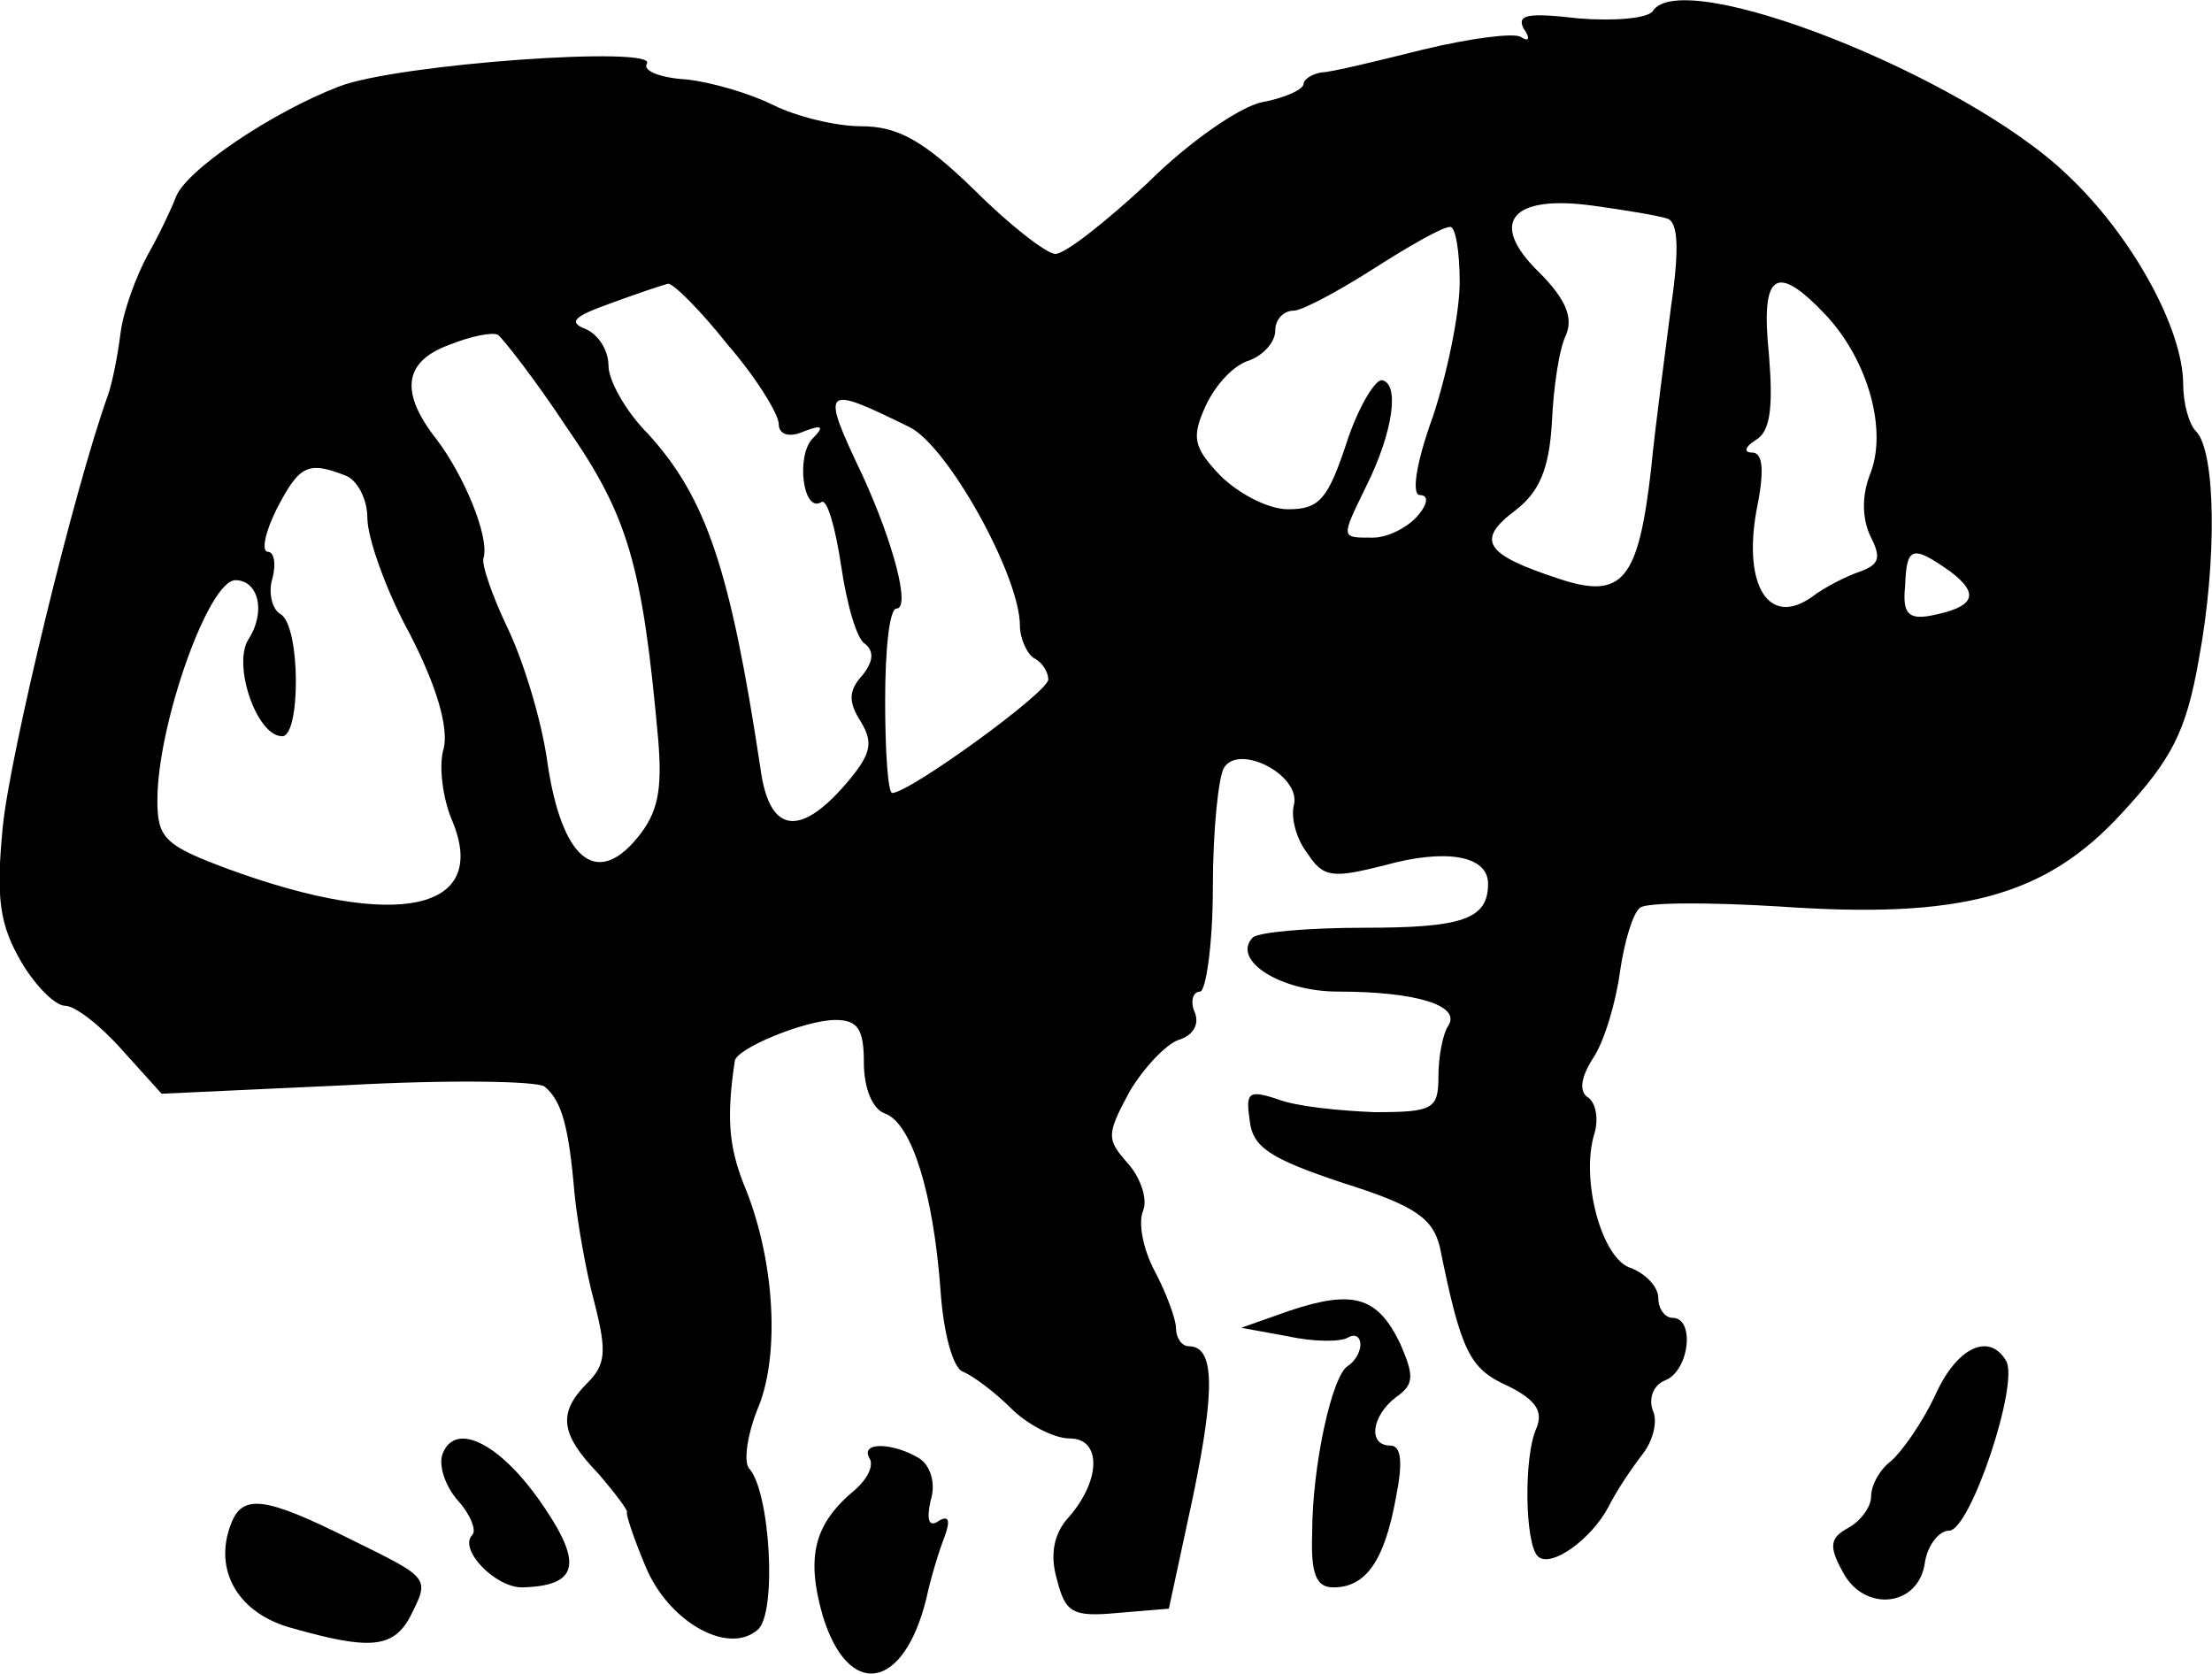 <svg height="117.98pt" preserveAspectRatio="xMidYMid meet" viewBox="0 0 155.925 117.98" width="155.925pt" xmlns="http://www.w3.org/2000/svg"><path d="m1406 1451c-4-5-27-7-52-5-35 4-44 3-39-7 5-7 4-10-2-6-5 3-36-1-69-9-32-8-65-16-71-16-7-1-13-5-13-8 0-4-13-10-29-13s-53-29-81-57c-29-27-58-50-65-50-6 0-32 20-57 45-36 35-54 45-80 45-18 0-46 7-62 15s-43 16-61 18c-18 1-31 6-28 11 9 13-176 0-217-16-47-18-108-59-115-78-3-8-12-27-20-41-8-15-17-39-19-55s-6-36-9-44c-24-67-69-253-74-304s-2-69 13-95c10-17 24-31 31-31s25-14 40-31l28-31 130 6c72 4 135 3 140-1 12-10 17-28 21-75 2-20 8-55 14-77 9-35 8-44-5-57-21-21-19-36 8-64 12-14 21-26 20-27s5-19 13-38c16-39 58-63 79-45 14 11 9 98-6 114-4 5-1 25 7 44 15 38 11 105-11 157-10 26-12 46-6 86 1 9 50 29 71 29 16 0 20-7 20-30 0-18 6-33 15-36 19-7 34-57 39-124 2-31 9-56 16-58 7-3 22-14 34-26 11-11 30-21 41-21 23 0 22-30-1-56-10-11-13-26-8-43 6-24 11-27 43-24l36 3 17 79c16 77 15 106-3 106-5 0-9 6-9 13 0 6-7 25-15 40s-12 34-8 43c3 8-2 23-11 33-15 17-15 20 1 50 10 17 26 34 35 37 10 3 15 11 11 20-3 7-1 14 4 14 4 0 9 33 9 73 0 41 4 79 8 85 11 17 55-6 49-27-2-9 2-24 10-34 11-17 18-17 54-8 43 12 73 7 73-13 0-25-18-31-87-31-39 0-75-3-79-7-15-16 20-38 60-38 56 0 87-10 78-24-4-6-7-22-7-36 0-23-4-25-45-25-25 1-55 4-68 9-21 7-23 5-20-15 2-19 15-27 66-44 51-16 63-25 68-45 15-74 21-86 48-98 20-10 25-18 20-30-9-20-8-81 1-90s38 12 50 35c6 12 17 28 24 37s11 23 7 31c-3 9 1 18 9 21 17 7 21 44 5 44-5 0-10 6-10 14s-9 17-19 21c-21 6-36 63-26 95 3 10 1 21-4 25-7 4-6 14 3 28 8 12 16 39 19 61 3 21 9 41 14 45 4 4 49 4 98 1 129-9 188 7 242 66 35 38 45 57 54 108 13 70 12 147-2 161-5 5-9 20-9 33 0 39-36 105-82 148-73 70-272 148-292 115zm10-146c8-2 9-21 3-62-4-32-11-83-14-114-9-79-20-93-65-78-52 17-59 27-31 48 17 13 24 29 26 62 1 24 5 52 10 62 5 12 0 25-19 44-36 35-20 55 38 47 22-3 46-7 52-9zm-146-45c0-22-9-65-19-95-12-33-15-55-9-55s6-6-2-15c-7-8-21-15-31-15-23 0-23-1-5 36 19 38 24 73 11 75-5 0-17-20-25-45-13-39-19-46-41-46-14 0-35 11-48 24-19 20-20 27-10 49 7 15 20 29 31 32 10 4 18 13 18 21s6 14 13 14c6 0 32 14 57 30s48 29 53 29c4 1 7-17 7-39zm-516-44c20-23 36-49 36-56s7-10 18-5c13 5 14 3 6-5-12-12-7-53 6-45 4 3 10-18 14-45s11-52 17-55c6-5 6-12-2-22-10-11-10-19-1-33 9-15 7-23-11-44-33-38-54-34-60 12-21 139-38 190-79 235-16 16-28 38-28 48 0 11-7 22-16 26-13 5-8 9 17 18 19 7 37 13 41 14 4 0 23-19 42-43zm774 21c30-32 44-82 31-113-6-16-5-32 1-44 7-14 6-19-8-24-9-3-25-11-34-18-30-21-48 8-39 60 6 29 5 42-3 42-6 0-5 4 3 9 10 6 12 23 9 60-6 58 5 65 40 28zm-887-80c43-62 53-97 64-219 3-36 0-52-15-70-29-35-53-14-63 53-4 30-17 72-28 95s-19 46-17 50c4 15-14 58-33 83-26 33-24 55 9 67 15 6 30 9 34 7 3-2 26-31 49-66zm241 1c27-13 78-105 78-140 0-9 5-20 10-23 6-3 10-10 10-15 0-9-98-80-110-80-3 0-5 29-5 65s3 65 8 65c10 0-2 46-24 94-30 63-28 64 33 34zm-398-34c9-3 16-17 16-30 0-14 13-51 30-82 19-37 27-65 24-80-4-12-1-36 6-52 26-63-39-77-157-34-46 17-51 22-51 49 0 53 36 155 55 155 16 0 22-22 9-42-11-18 6-68 24-68 13 0 13 77-1 86-6 3-9 15-6 25 3 11 1 19-3 19-5 0-2 14 6 30 16 31 22 34 48 24zm1132-68c21-16 17-25-14-31-16-3-20 2-18 21 1 28 5 29 32 10zm-466-521-34-12 33-6c18-4 37-4 42-1s9 1 9-5c0-5-4-12-9-15-11-7-25-70-25-118-1-29 3-38 15-38 23 0 36 19 44 63 5 25 4 37-4 37-16 0-13 21 4 34 13 9 13 15 3 38-16 33-33 38-78 23zm455-60c-9-19-23-39-31-46-8-6-14-17-14-25 0-7-7-17-16-22-13-7-14-13-4-31 15-29 54-25 58 7 2 12 10 22 17 22 15 0 50 105 40 120-12 20-35 9-50-25zm-1052-41c-3-8 2-23 11-33s13-21 10-24c-10-10 16-37 35-37 39 1 43 16 16 56-30 45-63 62-72 38zm301-3c3-5-1-14-10-22-29-24-35-47-23-89 18-59 57-53 73 12 3 14 9 34 13 44 4 11 3 15-4 11-7-5-9 0-6 14 4 12 0 25-8 30-18 11-42 12-35 0zm-450-46c-13-33 5-64 44-74 53-15 70-14 82 8 14 28 15 27-42 55-60 30-76 32-84 11z" transform="matrix(.1 0 0 -.1 -24.106 145.899)"/></svg>